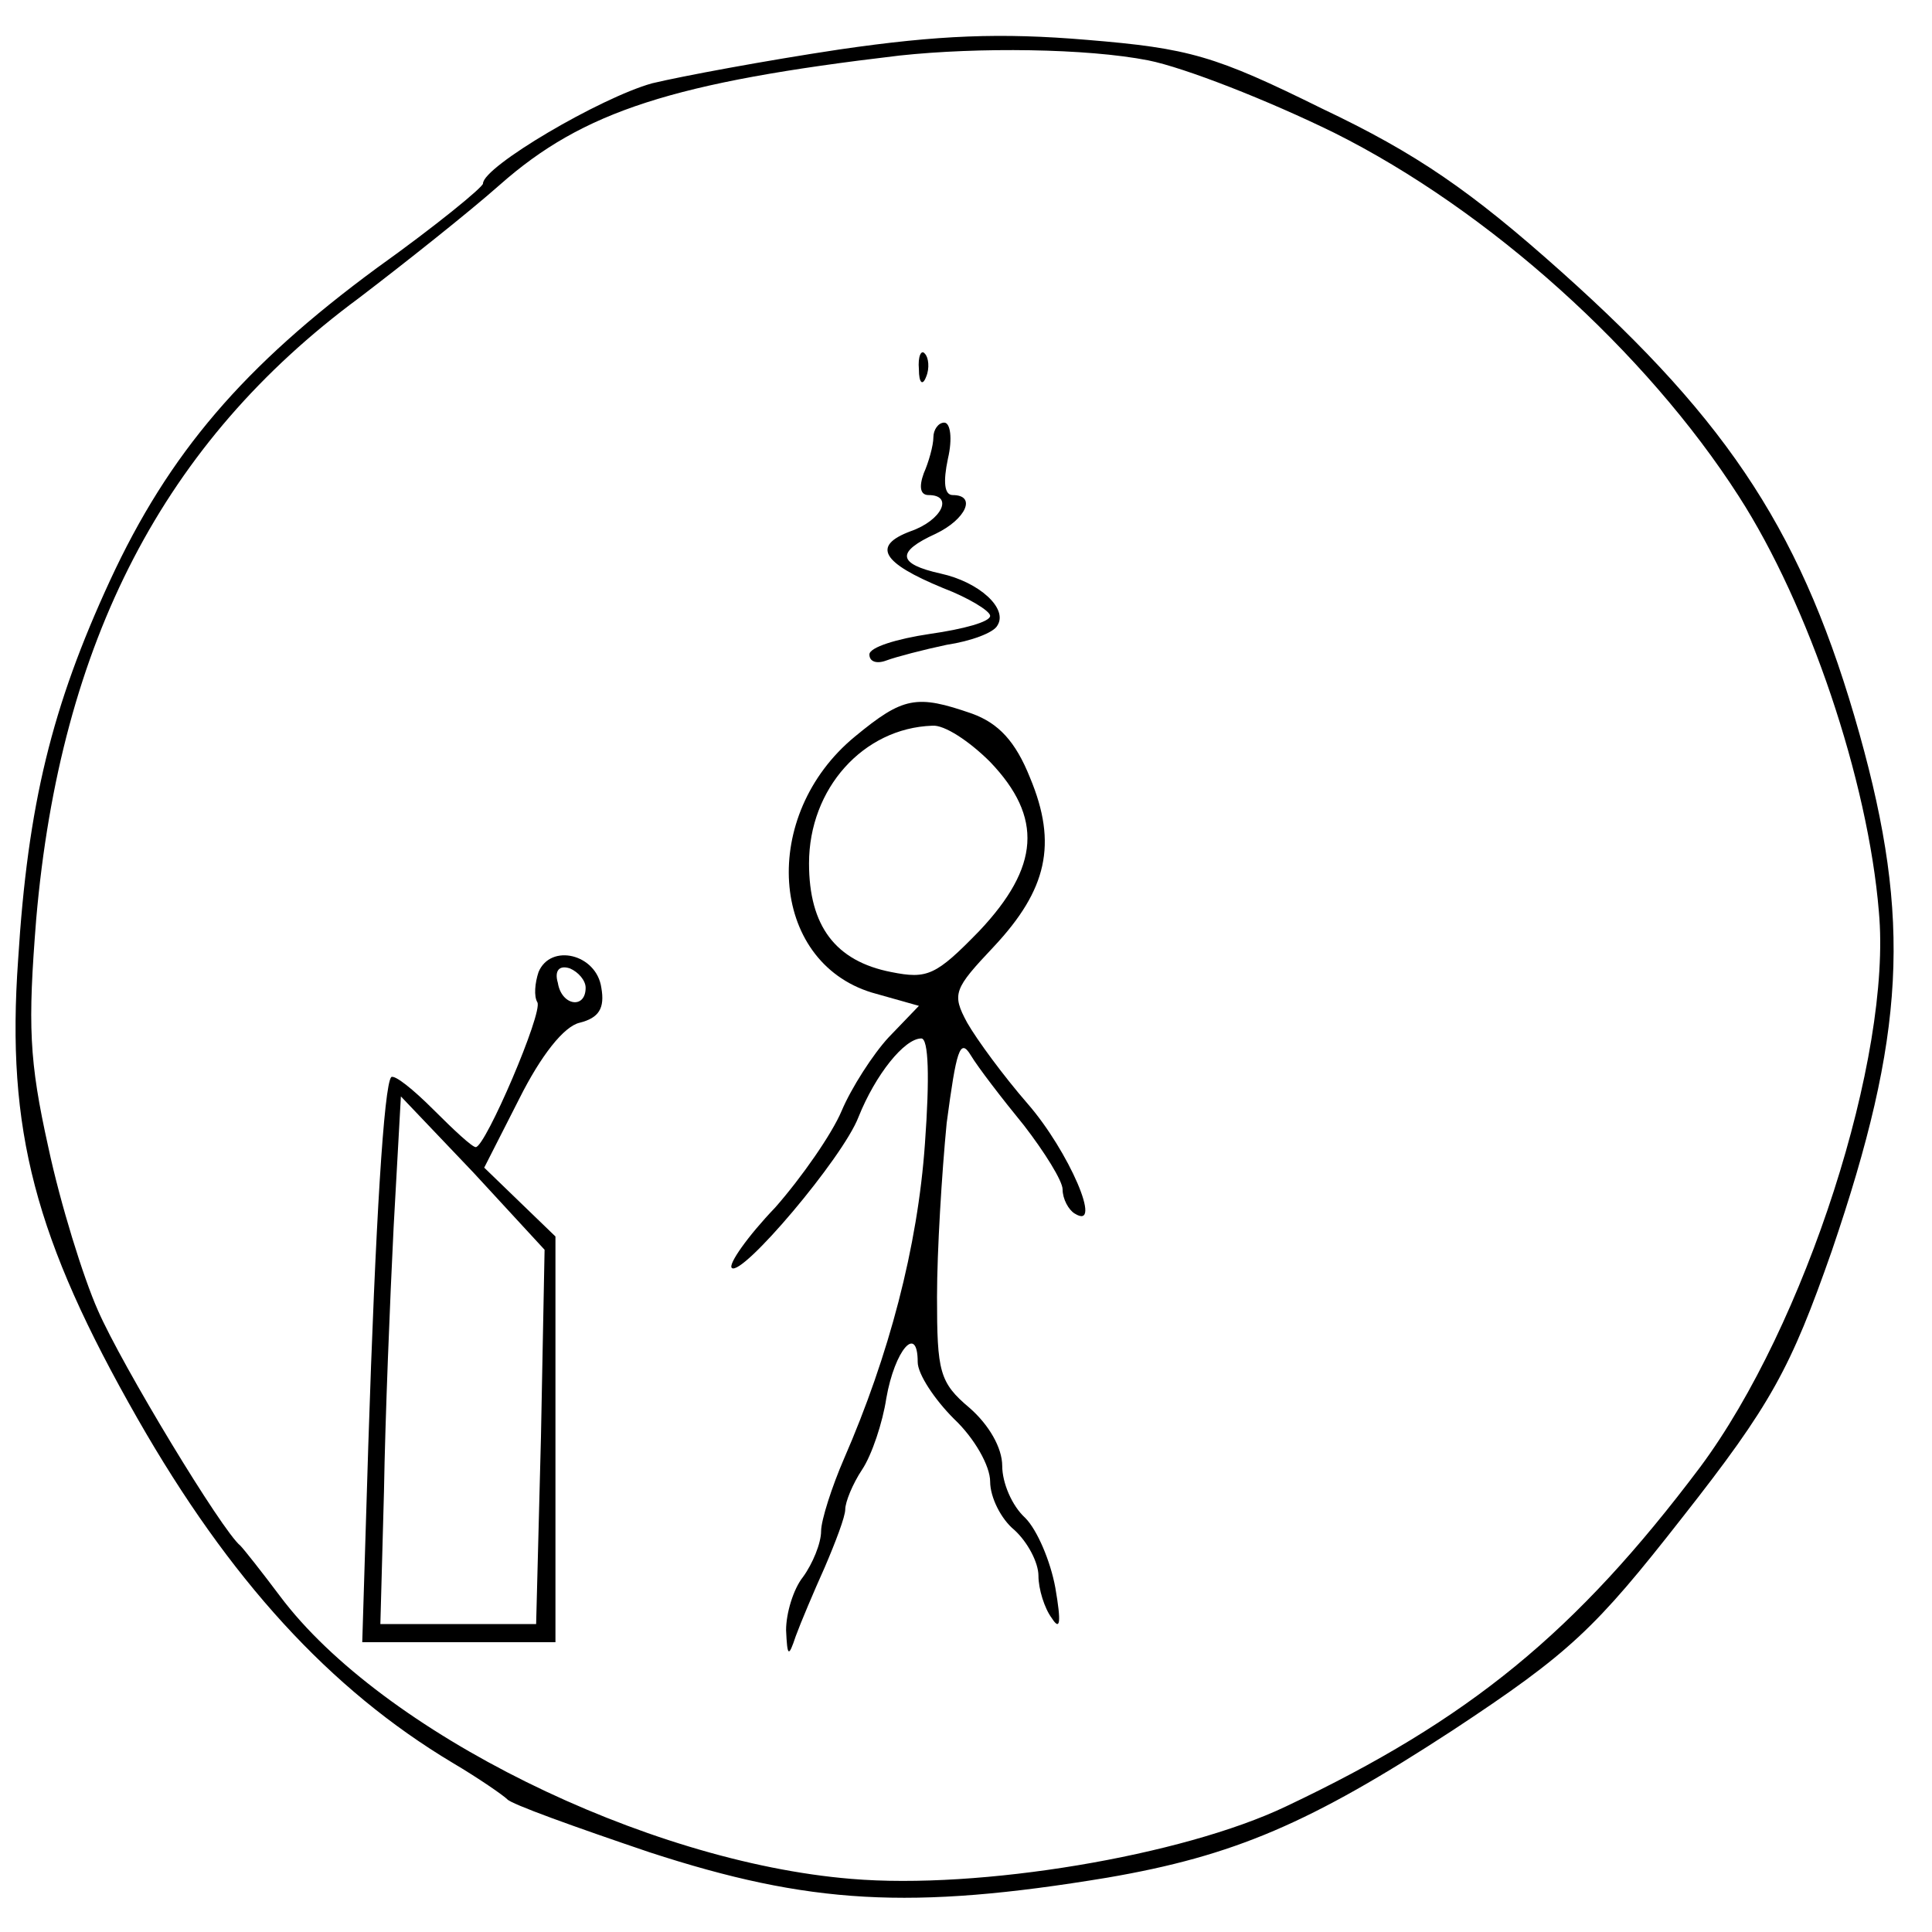 <?xml version="1.0" standalone="no"?>
<!DOCTYPE svg PUBLIC "-//W3C//DTD SVG 20010904//EN"
 "http://www.w3.org/TR/2001/REC-SVG-20010904/DTD/svg10.dtd">
<svg version="1.0" xmlns="http://www.w3.org/2000/svg"
 width="160pt" height="160pt" viewBox="0 0 160 160"
 preserveAspectRatio="xMidYMid meet">
<g transform="translate(0,160) scale(0.1,-0.1)"
fill="#000000" stroke="none">
<path d="M695 1559 c-60 -9 -130 -22 -155 -28 -43 -12 -140 -69 -140 -83 0 -3
-39 -35 -88 -70 -110 -81 -172 -153 -221 -259 -48 -104 -68 -185 -76 -314 -10
-141 14 -231 99 -380 76 -133 159 -224 261 -285 22 -13 42 -27 45 -30 3 -4 56
-23 118 -44 132 -43 216 -48 379 -21 105 18 168 45 286 122 97 64 118 84 190
176 74 94 90 124 124 221 61 179 66 274 23 428 -46 164 -106 257 -247 383 -75
67 -120 98 -198 135 -89 44 -110 50 -195 57 -71 6 -123 4 -205 -8z m256 -9
c30 -6 99 -33 154 -60 128 -64 258 -181 335 -301 58 -90 107 -235 116 -344 11
-120 -61 -343 -148 -460 -103 -137 -191 -209 -343 -281 -86 -41 -254 -69 -360
-60 -171 14 -389 122 -473 234 -15 20 -30 39 -33 42 -15 12 -98 149 -118 195
-12 27 -31 88 -41 135 -16 72 -17 101 -10 189 20 230 106 395 267 514 38 29
91 71 117 94 69 61 144 85 331 107 65 7 155 6 206 -4z"/>
<path d="M761 1294 c0 -11 3 -14 6 -6 3 7 2 16 -1 19 -3 4 -6 -2 -5 -13z"/>
<path d="M773 1238 c0 -7 -4 -21 -8 -30 -4 -11 -3 -18 4 -18 21 0 11 -21 -15
-30 -32 -12 -24 -26 27 -47 21 -8 39 -19 39 -23 0 -5 -22 -11 -50 -15 -27 -4
-50 -11 -50 -17 0 -6 6 -8 14 -5 8 3 31 9 50 13 20 3 39 10 42 16 9 14 -15 36
-47 43 -36 8 -37 18 -4 33 25 12 34 32 14 32 -7 0 -8 11 -4 30 4 17 2 30 -3
30 -5 0 -9 -6 -9 -12z"/>
<path d="M708 990 c-79 -65 -71 -186 14 -212 l39 -11 -25 -26 c-13 -14 -31
-42 -39 -61 -8 -19 -33 -55 -55 -80 -23 -24 -39 -47 -36 -50 8 -8 92 91 105
125 14 35 38 65 52 65 6 0 7 -32 3 -87 -6 -86 -30 -176 -67 -261 -10 -23 -19
-51 -19 -60 0 -10 -7 -27 -15 -38 -8 -10 -14 -30 -14 -44 1 -22 2 -23 8 -5 4
11 15 37 24 57 9 21 17 42 17 48 0 6 6 21 14 33 8 12 17 39 20 59 7 40 26 62
26 30 0 -10 14 -31 30 -47 17 -16 30 -39 30 -52 0 -13 9 -31 20 -40 11 -10 20
-27 20 -38 0 -11 5 -27 11 -35 7 -11 8 -4 3 25 -4 22 -15 48 -25 58 -11 10
-19 29 -19 43 0 15 -11 34 -27 48 -25 21 -27 30 -27 92 0 38 4 103 8 144 8 60
11 71 20 56 6 -10 26 -36 44 -58 17 -22 32 -46 32 -53 0 -8 5 -17 10 -20 24
-15 -5 52 -39 91 -20 23 -42 53 -50 67 -13 24 -11 28 22 63 44 47 53 85 30
140 -12 30 -26 45 -48 53 -46 16 -57 14 -97 -19z m112 -21 c44 -46 41 -87 -9
-140 -36 -37 -43 -40 -73 -34 -46 9 -68 38 -68 90 0 62 45 112 102 114 10 1
31 -13 48 -30z"/>
<path d="M446 795 c-3 -9 -4 -20 -1 -25 5 -8 -43 -120 -51 -120 -3 0 -18 14
-35 31 -17 17 -32 29 -35 27 -6 -7 -13 -119 -19 -305 l-5 -163 80 0 80 0 0
168 0 168 -29 28 -30 29 29 57 c18 36 37 60 50 63 16 4 21 12 18 29 -4 28 -42
37 -52 13z m39 -13 c0 -18 -20 -15 -23 4 -3 10 1 15 10 12 7 -3 13 -10 13 -16z
m-37 -372 l-4 -155 -64 0 -65 0 3 110 c1 61 5 159 8 219 l6 108 60 -63 59 -64
-3 -155z"/>
</g>
</svg>
